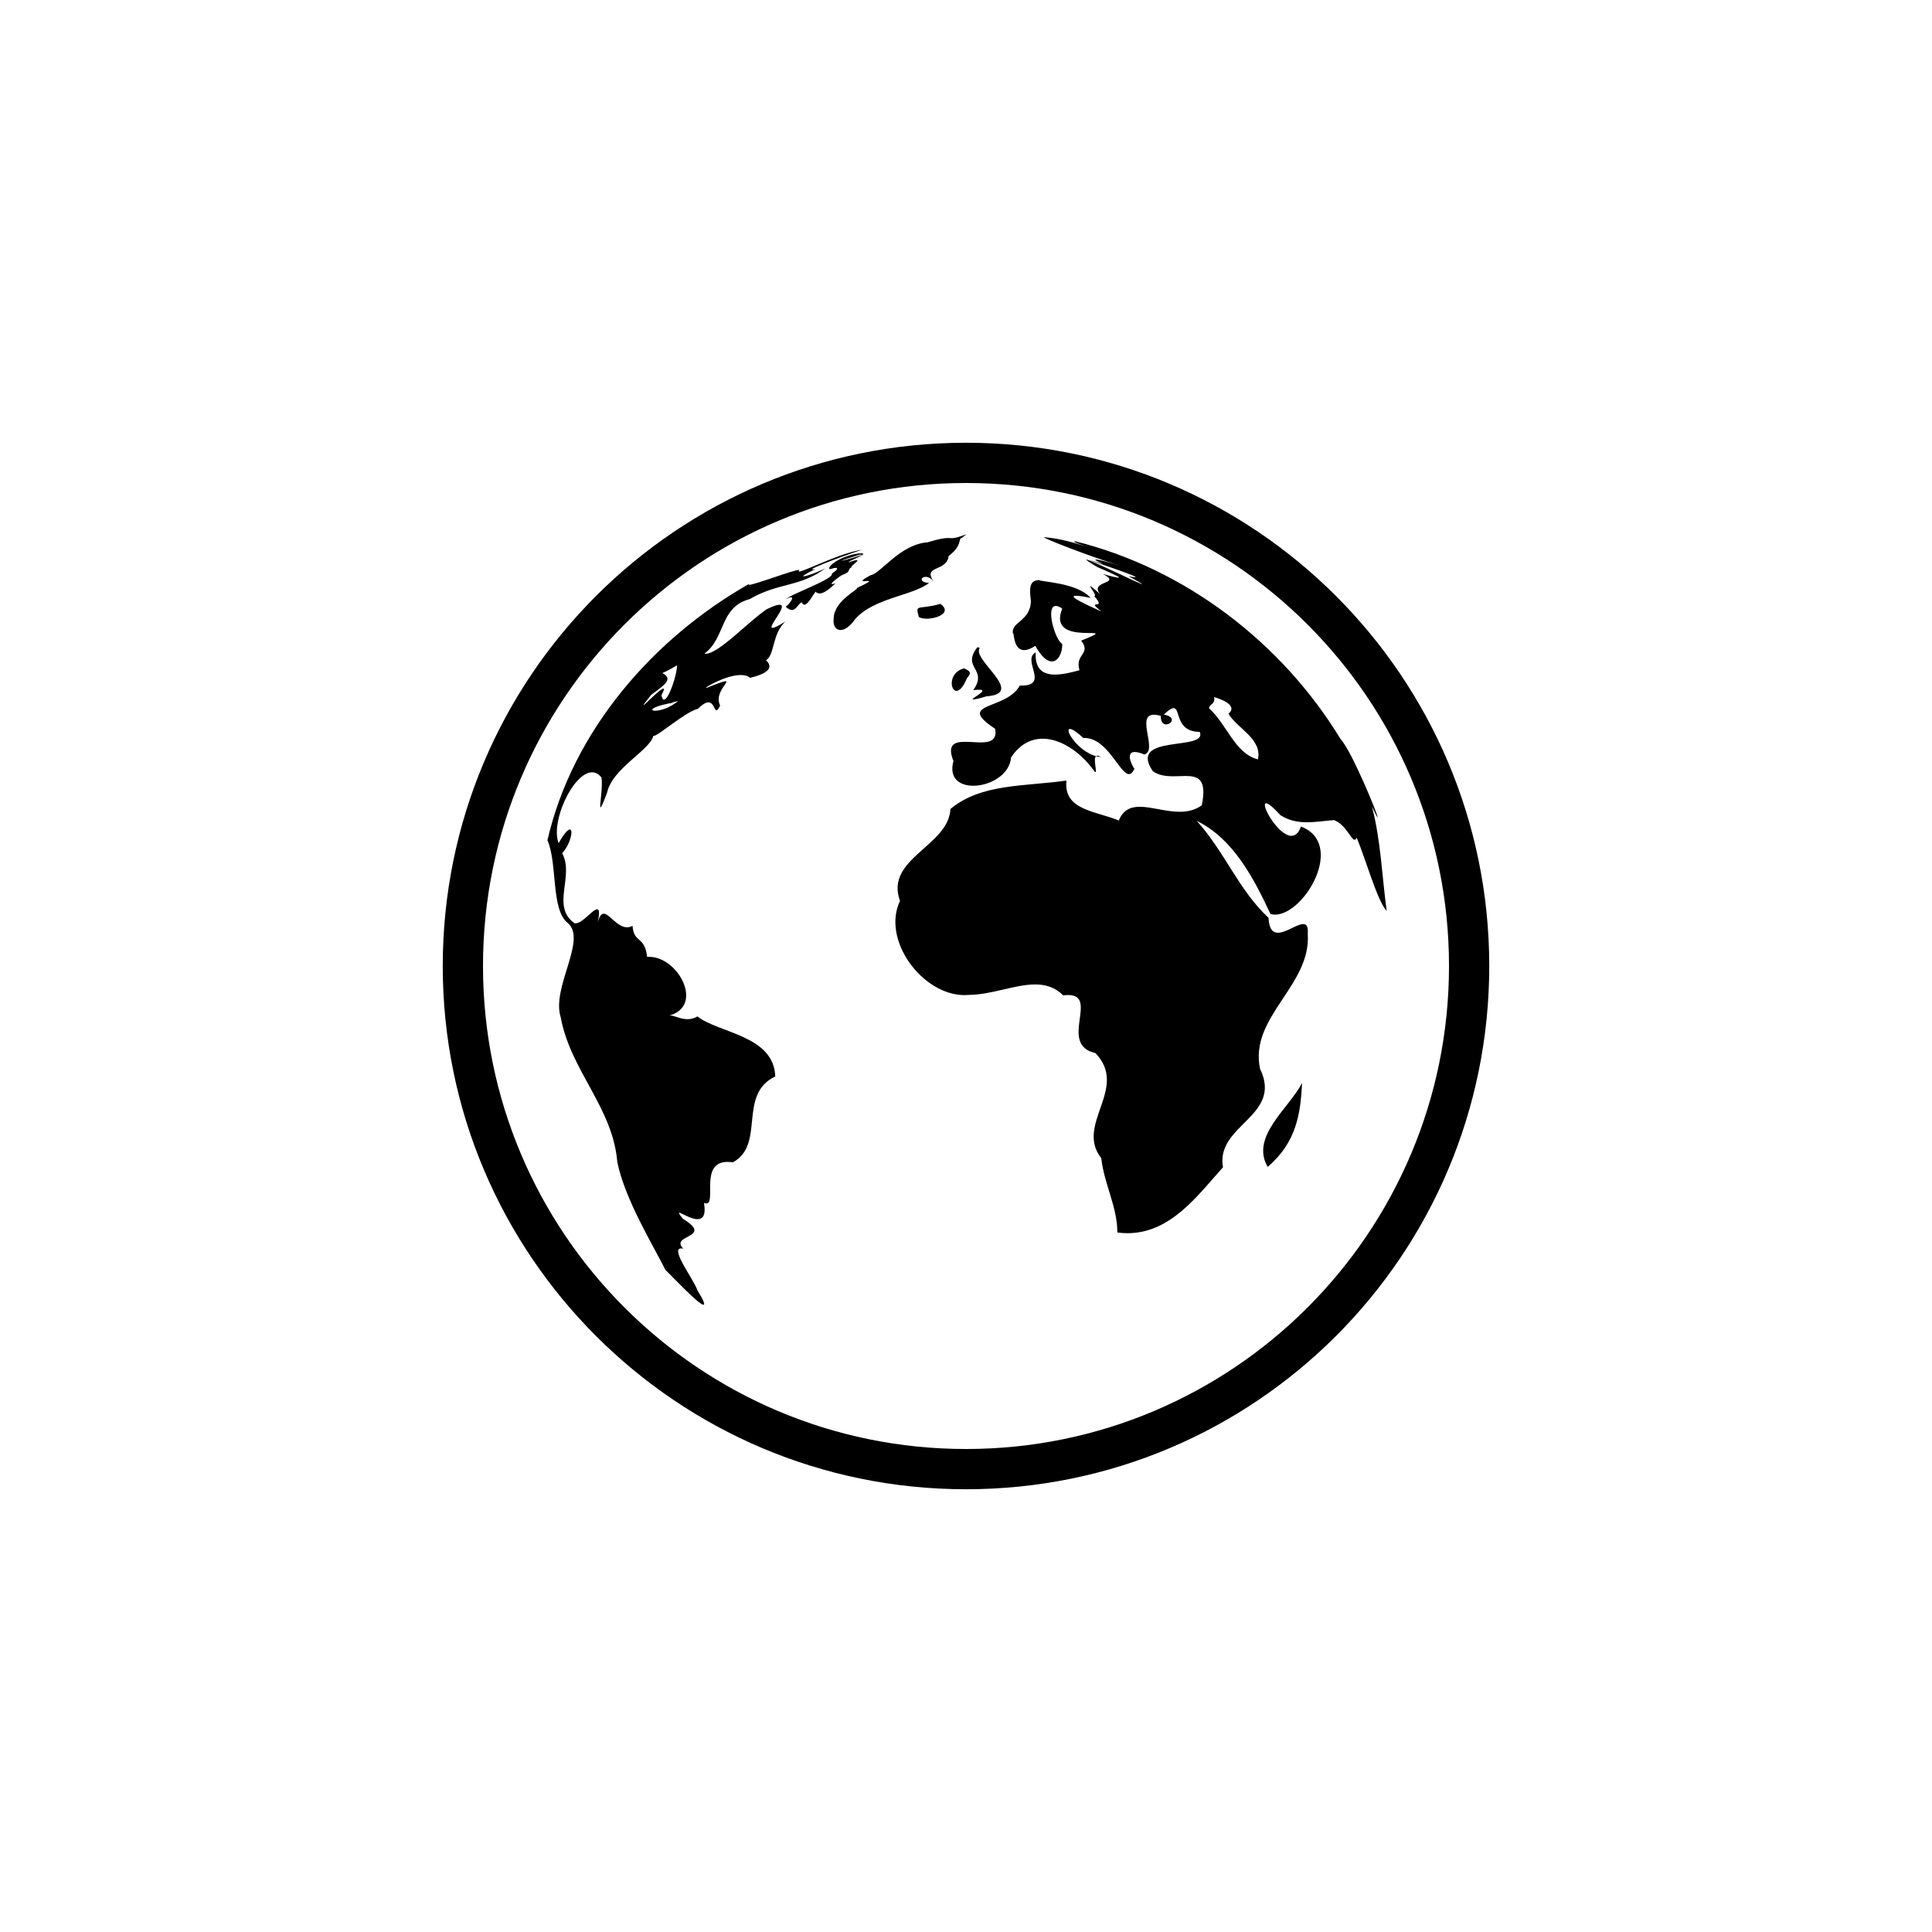 <?xml version="1.0" encoding="utf-8"?>
<!-- Generator: Adobe Illustrator 15.1.0, SVG Export Plug-In  -->
<!DOCTYPE svg PUBLIC "-//W3C//DTD SVG 1.1//EN" "http://www.w3.org/Graphics/SVG/1.1/DTD/svg11.dtd">
<svg version="1.1"
	 xmlns="http://www.w3.org/2000/svg" xmlns:xlink="http://www.w3.org/1999/xlink" xmlns:a="http://ns.adobe.com/AdobeSVGViewerExtensions/3.0/"
	 x="0px" y="0px" width="48px" height="48px" viewBox="0 0 48 48" overflow="visible" enable-background="new 0 0 48 48"
	 xml:space="preserve">
<defs>
</defs>
<path fill-rule="evenodd" clip-rule="evenodd" d="M22.999,14.332c0.06,0,0.136,0.031,0.202,0.123
	c-0.297-0.421,0.328-0.24,0.367-0.641c0.354-0.264,0.229-0.436,0.328-0.449l0.113-0.092c-0.217,0.083-0.297,0.098-0.358,0.098
	c-0.017,0-0.032-0.001-0.048-0.002c-0.017-0.001-0.034-0.002-0.055-0.002c-0.078,0-0.203,0.016-0.504,0.107
	c-0.686,0.049-1.178,0.791-1.41,0.814c-0.239,0.129-0.229,0.152-0.171,0.152c0.016,0,0.035-0.002,0.054-0.004
	c0.02-0.002,0.037-0.003,0.052-0.003c0.056,0,0.042,0.025-0.282,0.178c0.075,0.021-0.568,0.306-0.574,0.752
	c-0.023,0.173,0.049,0.29,0.169,0.29c0.099,0,0.229-0.078,0.364-0.27c0.457-0.527,1.421-0.579,1.836-0.899
	C22.826,14.465,22.877,14.332,22.999,14.332z M20.677,14.511c-0.046,0,0.013-0.056,0.083-0.11c0.069-0.056,0.151-0.111,0.154-0.111
	c0,0,0,0-0.004,0.003c0.277-0.105,0.109-0.132,0.256-0.205c-0.004,0.001-0.006,0.001-0.008,0.001c-0.029,0,0.025-0.043,0.074-0.087
	c0.051-0.043,0.098-0.087,0.052-0.087c-0.027,0-0.089,0.017-0.205,0.059c0.035-0.05,0.171-0.084,0.364-0.195
	c-0.277,0.09-0.5,0.15-0.525,0.15c-0.021,0,0.098-0.043,0.445-0.15c0.016,0.002,0.029,0.003,0.041,0.003
	c0.037,0,0.05-0.009,0.045-0.018c-0.006-0.009-0.027-0.018-0.059-0.018h-0.002c-0.501,0.04-0.879,0.357-0.767,0.396
	c0.065-0.023,0.113-0.033,0.143-0.033c0.067,0,0.036,0.056-0.096,0.139c0.061,0.141-1.017,0.507-1.138,0.639
	c0.06-0.033,0.1-0.047,0.123-0.047c0.079,0-0.028,0.157-0.133,0.234c0.064,0.059,0.114,0.081,0.155,0.081
	c0.106,0,0.154-0.148,0.242-0.192c0.02,0.043,0.043,0.061,0.067,0.061c0.086,0,0.195-0.211,0.279-0.324
	c0.023,0.027,0.055,0.045,0.098,0.045c0.082,0,0.205-0.066,0.395-0.252C20.718,14.505,20.691,14.511,20.677,14.511z M19.513,15.441
	c-0.183,0.114-0.278,0.159-0.319,0.159c-0.074,0,0.027-0.145,0.119-0.288c0.091-0.145,0.172-0.287,0.055-0.287
	c-0.057,0-0.155,0.031-0.318,0.111c-0.443,0.292-1.191,1.107-1.521,1.107c-0.011,0-0.021,0-0.03-0.002
	c0.531-0.389,0.377-1.156,1.12-1.354c0.737-0.424,1.241-0.291,1.893-0.77c-0.193,0.099-0.48,0.201-0.543,0.201
	c-0.043,0,0.019-0.048,0.285-0.177c-0.027,0.005-0.047,0.007-0.06,0.007c-0.176,0,1.17-0.482,1.232-0.491
	c-0.556,0.078-1.446,0.543-1.569,0.543c-0.013,0-0.017-0.005-0.013-0.016c0.021-0.017,0.02-0.024,0.002-0.024
	c-0.064,0-0.341,0.092-0.617,0.185s-0.553,0.185-0.617,0.185c-0.021,0-0.019-0.01,0.012-0.031c-2.398,1.36-4.395,3.654-5.023,6.376
	c0.256,0.594,0.082,1.726,0.506,2.058c0.487,0.412-0.414,1.604-0.176,2.342c0.244,1.329,1.295,2.239,1.406,3.599
	c0.193,0.937,0.896,2.076,1.193,2.673c0.225,0.223,0.836,0.869,0.947,0.869c0.043,0,0.012-0.098-0.148-0.356
	c-0.1-0.287-0.688-1.044-0.404-1.044c0.016,0,0.032,0.002,0.051,0.006c-0.352-0.354,0.777-0.258-0.008-0.741
	c-0.094-0.112-0.113-0.149-0.089-0.149s0.095,0.039,0.18,0.079c0.086,0.04,0.186,0.079,0.27,0.079c0.126,0,0.216-0.089,0.161-0.403
	c0.021,0.008,0.041,0.012,0.057,0.012c0.13,0,0.086-0.258,0.098-0.516s0.078-0.516,0.43-0.516c0.041,0,0.084,0.004,0.133,0.011
	c0.82-0.445,0.108-1.682,1.053-2.134c-0.036-1.024-1.412-1.075-1.932-1.491c-0.087,0.051-0.17,0.068-0.248,0.068
	c-0.09,0-0.172-0.022-0.244-0.046c-0.072-0.022-0.135-0.046-0.185-0.046c-0.011,0-0.022,0.001-0.032,0.004
	c0.882-0.232,0.24-1.461-0.494-1.461c-0.017,0-0.033,0.001-0.049,0.002c-0.057-0.533-0.332-0.33-0.361-0.771
	c-0.047,0.025-0.094,0.035-0.137,0.035c-0.124,0-0.232-0.084-0.328-0.168S15.07,22.701,15,22.701c-0.058,0-0.107,0.057-0.15,0.219
	c0.052-0.247,0.037-0.33-0.014-0.33c-0.053,0-0.145,0.087-0.244,0.175s-0.207,0.175-0.293,0.175c-0.009,0-0.018,0-0.025-0.002
	c-0.592-0.421,0.003-1.168-0.307-1.74c0.203-0.219,0.285-0.59,0.191-0.59c-0.047,0-0.139,0.092-0.279,0.34
	c-0.203-0.52,0.334-1.691,0.79-1.757c0.013-0.002,0.026-0.003,0.04-0.003c0.083,0,0.163,0.039,0.234,0.129
	c0.043,0.236-0.061,0.74-0.021,0.74c0.018,0,0.062-0.1,0.162-0.368c0.133-0.604,1.059-1.042,1.151-1.412
	c0.003,0.003,0.007,0.005,0.012,0.005c0.106,0,0.792-0.604,1.094-0.672c0.119-0.119,0.2-0.16,0.26-0.16
	c0.064,0,0.101,0.05,0.128,0.099s0.046,0.098,0.072,0.098c0.021,0,0.048-0.031,0.09-0.118c-0.156-0.311,0.249-0.604,0.135-0.604
	c-0.042,0-0.16,0.042-0.41,0.141c-0.04,0.018-0.062,0.025-0.072,0.025c-0.029,0,0.093-0.08,0.269-0.16s0.404-0.16,0.591-0.16
	c0.093,0,0.174,0.02,0.234,0.069c0.787-0.188,0.353-0.445,0.396-0.445c0.002,0,0.005,0,0.009,0.001
	C19.249,16.253,19.18,15.754,19.513,15.441z M15.989,17.52c-0.011,0,0.038-0.067,0.188-0.256c0.314-0.234,0.57-0.391,0.278-0.542
	c0.126-0.054,0.247-0.121,0.367-0.192c-0.004,0.247-0.211,0.853-0.326,0.853c-0.027,0-0.049-0.033-0.062-0.112
	c0.064-0.118,0.071-0.162,0.046-0.162c-0.04,0-0.156,0.103-0.267,0.206C16.105,17.416,16.002,17.52,15.989,17.52z M16.279,17.658
	c-0.137,0-0.11-0.086,0.31-0.175c0.181-0.027,0.038-0.017,0.26-0.067C16.636,17.594,16.397,17.658,16.279,17.658z M24.18,17.146
	c0.06-0.007,0.105-0.01,0.14-0.01c0.146,0,0.081,0.061-0.005,0.121s-0.193,0.121-0.133,0.121c0.035,0,0.131-0.021,0.328-0.078
	c0.998-0.072-0.389-0.918-0.166-1.203l-0.059-0.019C23.875,16.602,24.559,16.612,24.18,17.146z M23.764,17.164
	c0.07,0,0.163-0.083,0.258-0.309c0.131-0.156,0.074-0.177-0.067-0.251C23.562,16.703,23.598,17.164,23.764,17.164z M27.264,18.775
	c-0.015,0-0.025,0.004-0.034,0.012c0.04,0.011,0.081,0.019,0.122,0.022C27.313,18.785,27.285,18.775,27.264,18.775z M34.086,20.038
	c0.088,0.188,0.13,0.267,0.138,0.267c0.037,0-0.639-1.648-0.917-1.942c-1.458-2.396-3.854-4.231-6.584-4.913h-0.006
	c-0.07,0,0.011,0.035,0.108,0.071s0.214,0.072,0.213,0.072c0,0-0.078-0.024-0.308-0.093c-0.258-0.075-0.521-0.133-0.791-0.153
	c-0.045,0.017,1.113,0.469,1.888,0.709c-0.26-0.08-0.529-0.155-0.597-0.155c-0.044,0-0.002,0.032,0.186,0.114
	c-0.23-0.069-0.326-0.097-0.334-0.097c-0.016,0,0.304,0.105,0.606,0.211c0.304,0.107,0.592,0.213,0.513,0.213
	c-0.022,0-0.074-0.008-0.163-0.027c0.261,0.143,0.352,0.197,0.336,0.197c-0.026,0-0.348-0.152-0.674-0.304s-0.657-0.304-0.703-0.304
	c-0.027,0,0.042,0.051,0.265,0.184c0.306,0.133,0.61,0.264,0.525,0.264c-0.038,0-0.155-0.026-0.388-0.092
	c0.508,0.26-0.359,0.156-0.063,0.507c-0.165-0.151-0.23-0.202-0.245-0.202c-0.016,0,0.027,0.061,0.066,0.122
	c0.038,0.061,0.071,0.122,0.035,0.122c-0.003,0-0.006,0-0.01-0.001c0.353,0.385-0.249,0.042,0.183,0.385
	c-0.323-0.148-0.877-0.392-0.631-0.392c0.062,0,0.177,0.016,0.361,0.054c-0.33-0.385-1.263-0.399-1.284-0.445
	c-0.235,0.018-0.24,0.191-0.199,0.517c-0.004,0.51-0.509,0.523-0.444,0.818c0.002-0.005,0.004-0.007,0.005-0.007
	c0.011,0,0.013,0.104,0.045,0.207c0.033,0.103,0.096,0.207,0.227,0.207c0.07,0,0.161-0.03,0.277-0.106
	c0.158,0.283,0.299,0.387,0.41,0.387c0.167,0,0.267-0.23,0.259-0.435c-0.181-0.103-0.422-0.944-0.16-0.944
	c0.041,0,0.094,0.021,0.16,0.066c-0.41,1.01,1.625,0.334,0.471,0.796c0.257,0.341-0.165,0.325-0.043,0.736
	c-0.199,0.054-0.419,0.108-0.609,0.108c-0.284,0-0.501-0.122-0.479-0.551c-0.354,0.188,0.353,0.824-0.353,0.824h-0.042
	c-0.34,0.623-1.615,0.41-0.613,1.073c0.055,0.288-0.129,0.339-0.361,0.339c-0.062,0-0.128-0.004-0.194-0.008
	c-0.065-0.003-0.132-0.007-0.192-0.007c-0.262,0-0.451,0.066-0.288,0.478c-0.118,0.429,0.155,0.614,0.493,0.614
	c0.406,0,0.905-0.267,0.938-0.703c0.22-0.332,0.499-0.466,0.787-0.466c0.459,0,0.942,0.342,1.255,0.771
	c0.028,0.04,0.046,0.057,0.056,0.057c0.024,0,0.002-0.102-0.009-0.203c-0.009-0.081-0.011-0.162,0.022-0.191
	c-0.454-0.126-0.796-0.676-0.647-0.676c0.051,0,0.156,0.062,0.332,0.224c0.009-0.001,0.019-0.001,0.027-0.001
	c0.286,0,0.506,0.225,0.682,0.449c0.177,0.225,0.31,0.449,0.425,0.449c0.047,0,0.091-0.038,0.134-0.131
	c-0.022-0.031-0.071-0.117-0.097-0.203c-0.032-0.107-0.028-0.215,0.106-0.215c0.055,0,0.133,0.018,0.239,0.062
	c0.344-0.093-0.221-0.988,0.237-0.988c0.046,0,0.103,0.009,0.172,0.029c-0.005,0.156,0.063,0.211,0.133,0.211
	c0.13,0,0.264-0.186-0.058-0.243c0.12-0.116,0.193-0.161,0.243-0.161c0.176,0,0.036,0.588,0.649,0.59
	c0.21,0.492-1.807,0.037-1.165,0.978c0.149,0.105,0.329,0.125,0.506,0.125c0.053,0,0.105-0.002,0.157-0.003
	c0.051-0.002,0.101-0.004,0.149-0.004c0.314,0,0.537,0.076,0.404,0.729c-0.169,0.121-0.356,0.16-0.549,0.16
	c-0.171,0-0.346-0.03-0.514-0.062c-0.169-0.03-0.33-0.062-0.476-0.062c-0.228,0-0.414,0.075-0.523,0.341
	c-0.594-0.245-1.375-0.255-1.301-0.992c-1.035,0.147-2.12,0.07-2.882,0.706c-0.043,0.926-1.637,1.23-1.253,2.284
	c-0.463,0.973,0.558,2.34,1.601,2.34c0.037,0,0.074-0.002,0.111-0.005c0.567-0.005,1.145-0.26,1.645-0.26
	c0.257,0,0.494,0.067,0.698,0.272c0.044-0.006,0.085-0.009,0.121-0.009c0.78,0-0.251,1.233,0.679,1.442
	c0.842,0.875-0.516,1.772,0.146,2.612c0.074,0.658,0.399,1.202,0.399,1.846c0.086,0.012,0.17,0.017,0.252,0.017
	c1.07,0,1.74-0.933,2.373-1.638c-0.192-1.056,1.496-1.267,0.92-2.446c-0.271-1.295,1.275-2.064,1.186-3.356
	c0.014-0.182-0.033-0.24-0.113-0.24c-0.077,0-0.185,0.054-0.297,0.108c-0.112,0.054-0.231,0.108-0.33,0.108
	c-0.126,0-0.221-0.087-0.235-0.371c-0.744-0.695-1.089-1.641-1.782-2.408c0.902,0.438,1.415,1.422,1.831,2.314
	c0.036,0.01,0.073,0.015,0.111,0.015c0.738,0,1.76-1.765,0.646-2.189c-0.058,0.166-0.142,0.231-0.236,0.231
	c-0.166,0-0.362-0.203-0.498-0.404c-0.135-0.202-0.21-0.404-0.131-0.404c0.049,0,0.16,0.081,0.356,0.296
	c0.216,0.137,0.433,0.175,0.656,0.175c0.217,0,0.44-0.036,0.676-0.054c0.295,0.114,0.421,0.49,0.511,0.49
	c0.018,0,0.034-0.017,0.051-0.053c0.233,0.559,0.505,1.554,0.745,1.822C34.336,21.78,34.306,20.876,34.086,20.038z M31.253,18.867
	c-0.573-0.146-0.76-0.856-1.213-1.268c-0.004-0.111,0.16-0.091,0.124-0.281c0.608,0.186,0.411,0.375,0.356,0.413
	C30.739,18.102,31.363,18.353,31.253,18.867z M23.363,15.002c-0.553,0.162-0.631-0.018-0.535,0.327
	c0.043,0.029,0.115,0.042,0.193,0.042C23.293,15.371,23.66,15.214,23.363,15.002z M31.495,28.991
	c0.725-0.616,0.817-1.346,0.855-2.085C32.024,27.539,31.057,28.238,31.495,28.991z M28.187,19.091
	c-0.002,0.004-0.003,0.007-0.005,0.011c0.006,0.007,0.01,0.011,0.01,0.011C28.195,19.112,28.193,19.106,28.187,19.091z M24,11
	c-7.18,0-13,5.82-13,13s5.82,13,13,13s13-5.82,13-13S31.18,11,24,11z M24,36c-6.627,0-12-5.373-12-12s5.373-12,12-12s12,5.373,12,12
	S30.627,36,24,36z"/>
</svg>